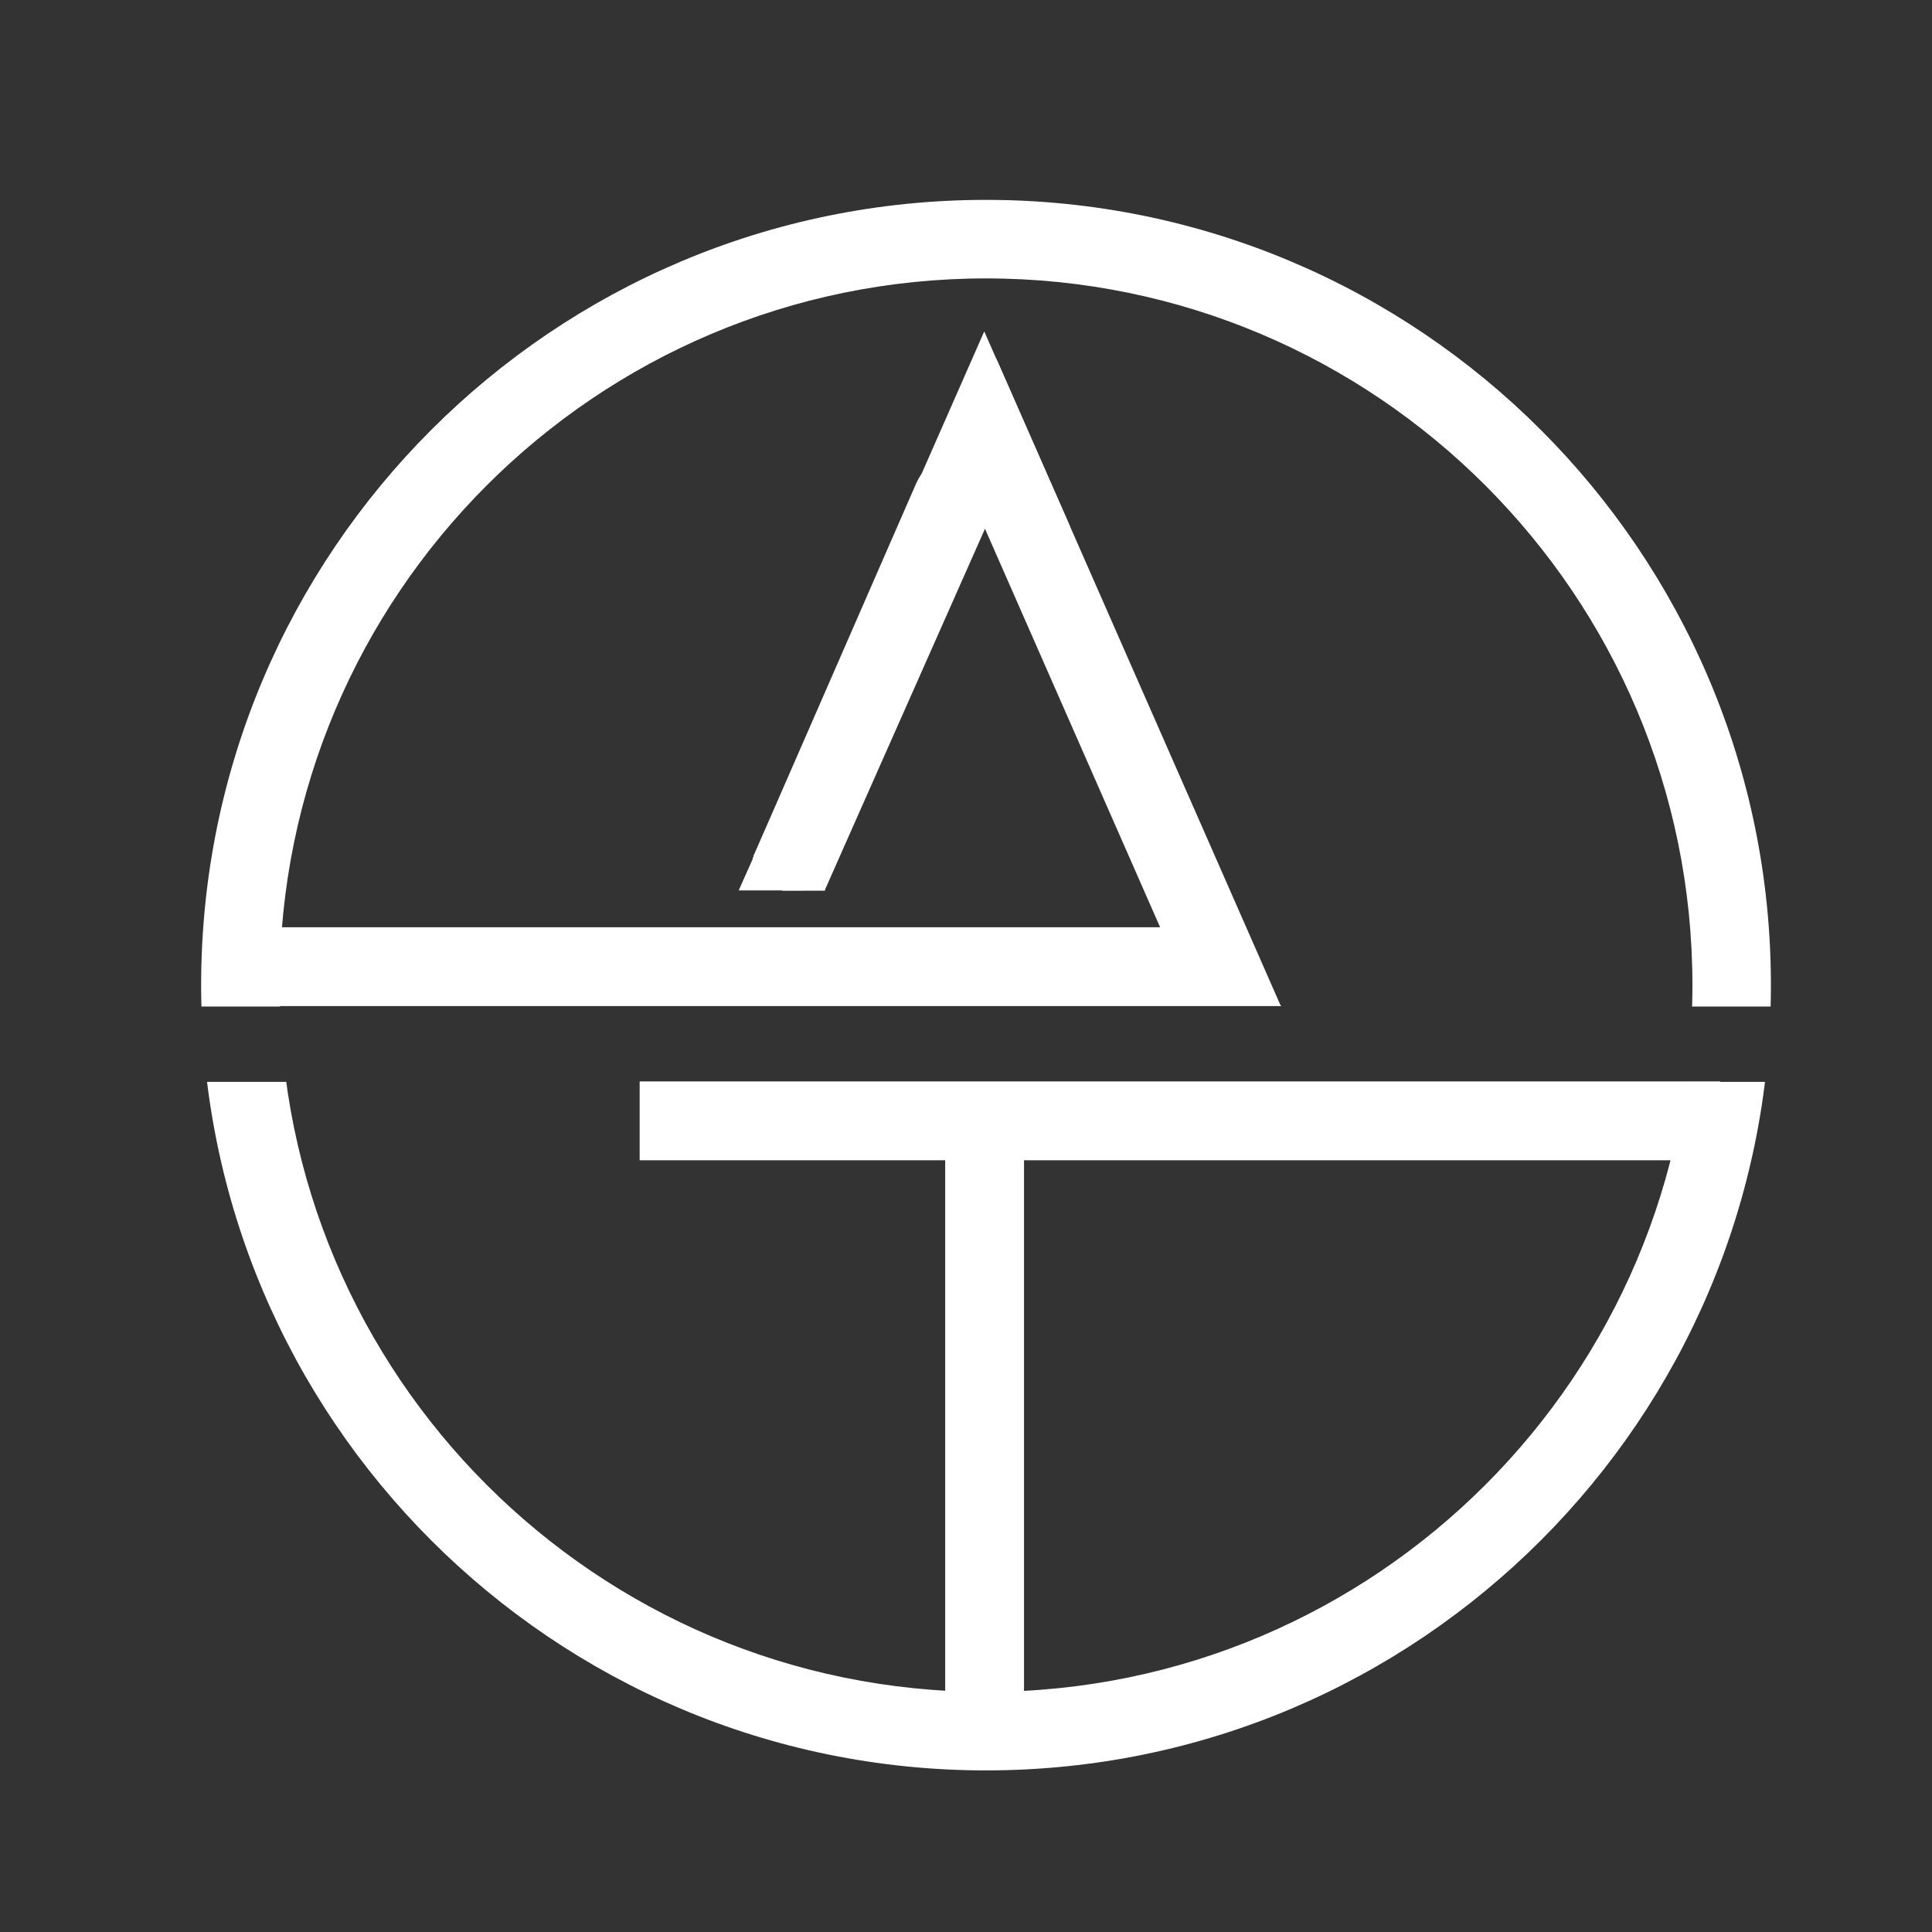 <?xml version="1.0" encoding="UTF-8" standalone="no"?>
<!DOCTYPE svg PUBLIC "-//W3C//DTD SVG 1.1//EN" "http://www.w3.org/Graphics/SVG/1.1/DTD/svg11.dtd">
<svg width="100%" height="100%" viewBox="0 0 800 800" version="1.1" xmlns="http://www.w3.org/2000/svg" xmlns:xlink="http://www.w3.org/1999/xlink" xml:space="preserve" xmlns:serif="http://www.serif.com/" style="fill-rule:evenodd;clip-rule:evenodd;stroke-linejoin:round;stroke-miterlimit:2;">
    <rect x="0" y="0" width="800" height="800" fill="#333333" stroke="none"/>
    <g transform="matrix(1,0,0,1,-145.704,-120.507)">
        <g transform="matrix(1.024,0,0,0.984,-33.24,50.962)">
            <clipPath id="_clip1">
                <rect x="256.084" y="154.787" width="634.777" height="339.454"/>
            </clipPath>
            <g clip-path="url(#_clip1)">
                <path d="M573.472,154.787C748.644,154.787 890.861,302.855 890.861,485.235C890.861,667.614 748.644,815.682 573.472,815.682C398.301,815.682 256.084,667.614 256.084,485.235C256.084,302.855 398.301,154.787 573.472,154.787ZM573.472,187.831C731.126,187.831 859.122,321.093 859.122,485.235C859.122,649.376 731.126,782.638 573.472,782.638C415.818,782.638 287.822,649.376 287.822,485.235C287.822,321.093 415.818,187.831 573.472,187.831Z" style="fill:white;"/>
            </g>
        </g>
        <g transform="matrix(0.883,0,0,1,23.507,3.075)">
            <path d="M739.299,534.035L702.333,501.389L240.508,501.389L240.508,534.036L739.299,534.036L739.299,534.035Z" style="fill:white;"/>
        </g>
        <g transform="matrix(0.236,0.537,-0.915,0.403,960.269,-62.203)">
            <path d="M739.299,501.389L240.508,501.389L240.508,508.803L283.504,534.036L683.672,534.036L739.299,501.39L739.299,501.389Z" style="fill:white;"/>
        </g>
        <g transform="matrix(0.172,-0.388,0.914,0.405,-42.329,366.306)">
            <path d="M739.299,501.389L240.508,501.389L240.508,534.036L711.657,534.036C718.988,534.036 726.019,532.801 731.203,530.602C736.387,528.404 739.299,525.422 739.299,522.312C739.299,512.95 739.299,501.389 739.299,501.389Z" style="fill:white;"/>
        </g>
        <g transform="matrix(1.024,0,0,0.984,-33.24,50.962)">
            <clipPath id="_clip2">
                <rect x="256.084" y="525.943" width="634.777" height="289.739"/>
            </clipPath>
            <g clip-path="url(#_clip2)">
                <path d="M573.472,154.787C748.644,154.787 890.861,302.855 890.861,485.235C890.861,667.614 748.644,815.682 573.472,815.682C398.301,815.682 256.084,667.614 256.084,485.235C256.084,302.855 398.301,154.787 573.472,154.787ZM573.472,187.831C731.126,187.831 859.122,321.093 859.122,485.235C859.122,649.376 731.126,782.638 573.472,782.638C415.818,782.638 287.822,649.376 287.822,485.235C287.822,321.093 415.818,187.831 573.472,187.831Z" style="fill:white;"/>
            </g>
        </g>
        <g transform="matrix(0,0.517,-1,0,1071.12,464.507)">
            <rect x="240.508" y="501.389" width="498.791" height="32.646" style="fill:white;"/>
        </g>
        <g transform="matrix(0.897,0,0,1,194.836,66.916)">
            <rect x="240.508" y="501.389" width="498.791" height="32.646" style="fill:white;"/>
        </g>
        <g transform="matrix(0.155,-0.355,0.916,0.401,-38.865,359.329)">
            <path d="M739.299,526.576C739.299,512.666 710.183,501.389 674.268,501.389C539.149,501.389 240.508,501.389 240.508,501.389L240.508,534.036L739.299,534.036L739.299,526.576Z" style="fill:white;"/>
        </g>
        <g transform="matrix(0.57,0,0,0.995,206.336,-0.876)">
            <path d="M454.184,461.855L478.132,492.558L430.236,492.558L454.184,461.855Z" style="fill:white;"/>
        </g>
        <g transform="matrix(1,0,0,1,0.062,0.081)">
            <rect x="469.494" y="479.694" width="17.706" height="9.546" style="fill:white;"/>
        </g>
        <g transform="matrix(8.004,0,0,7.576,-3933.92,-1634.46)">
            <clipPath id="_clip3">
                <rect x="545.355" y="249.761" width="30.523" height="10.649"/>
            </clipPath>
            <g clip-path="url(#_clip3)">
                <path d="M560.617,249.761L575.878,286.409L545.355,286.409L560.617,249.761Z" style="fill:white;"/>
            </g>
        </g>
    </g>
</svg>
